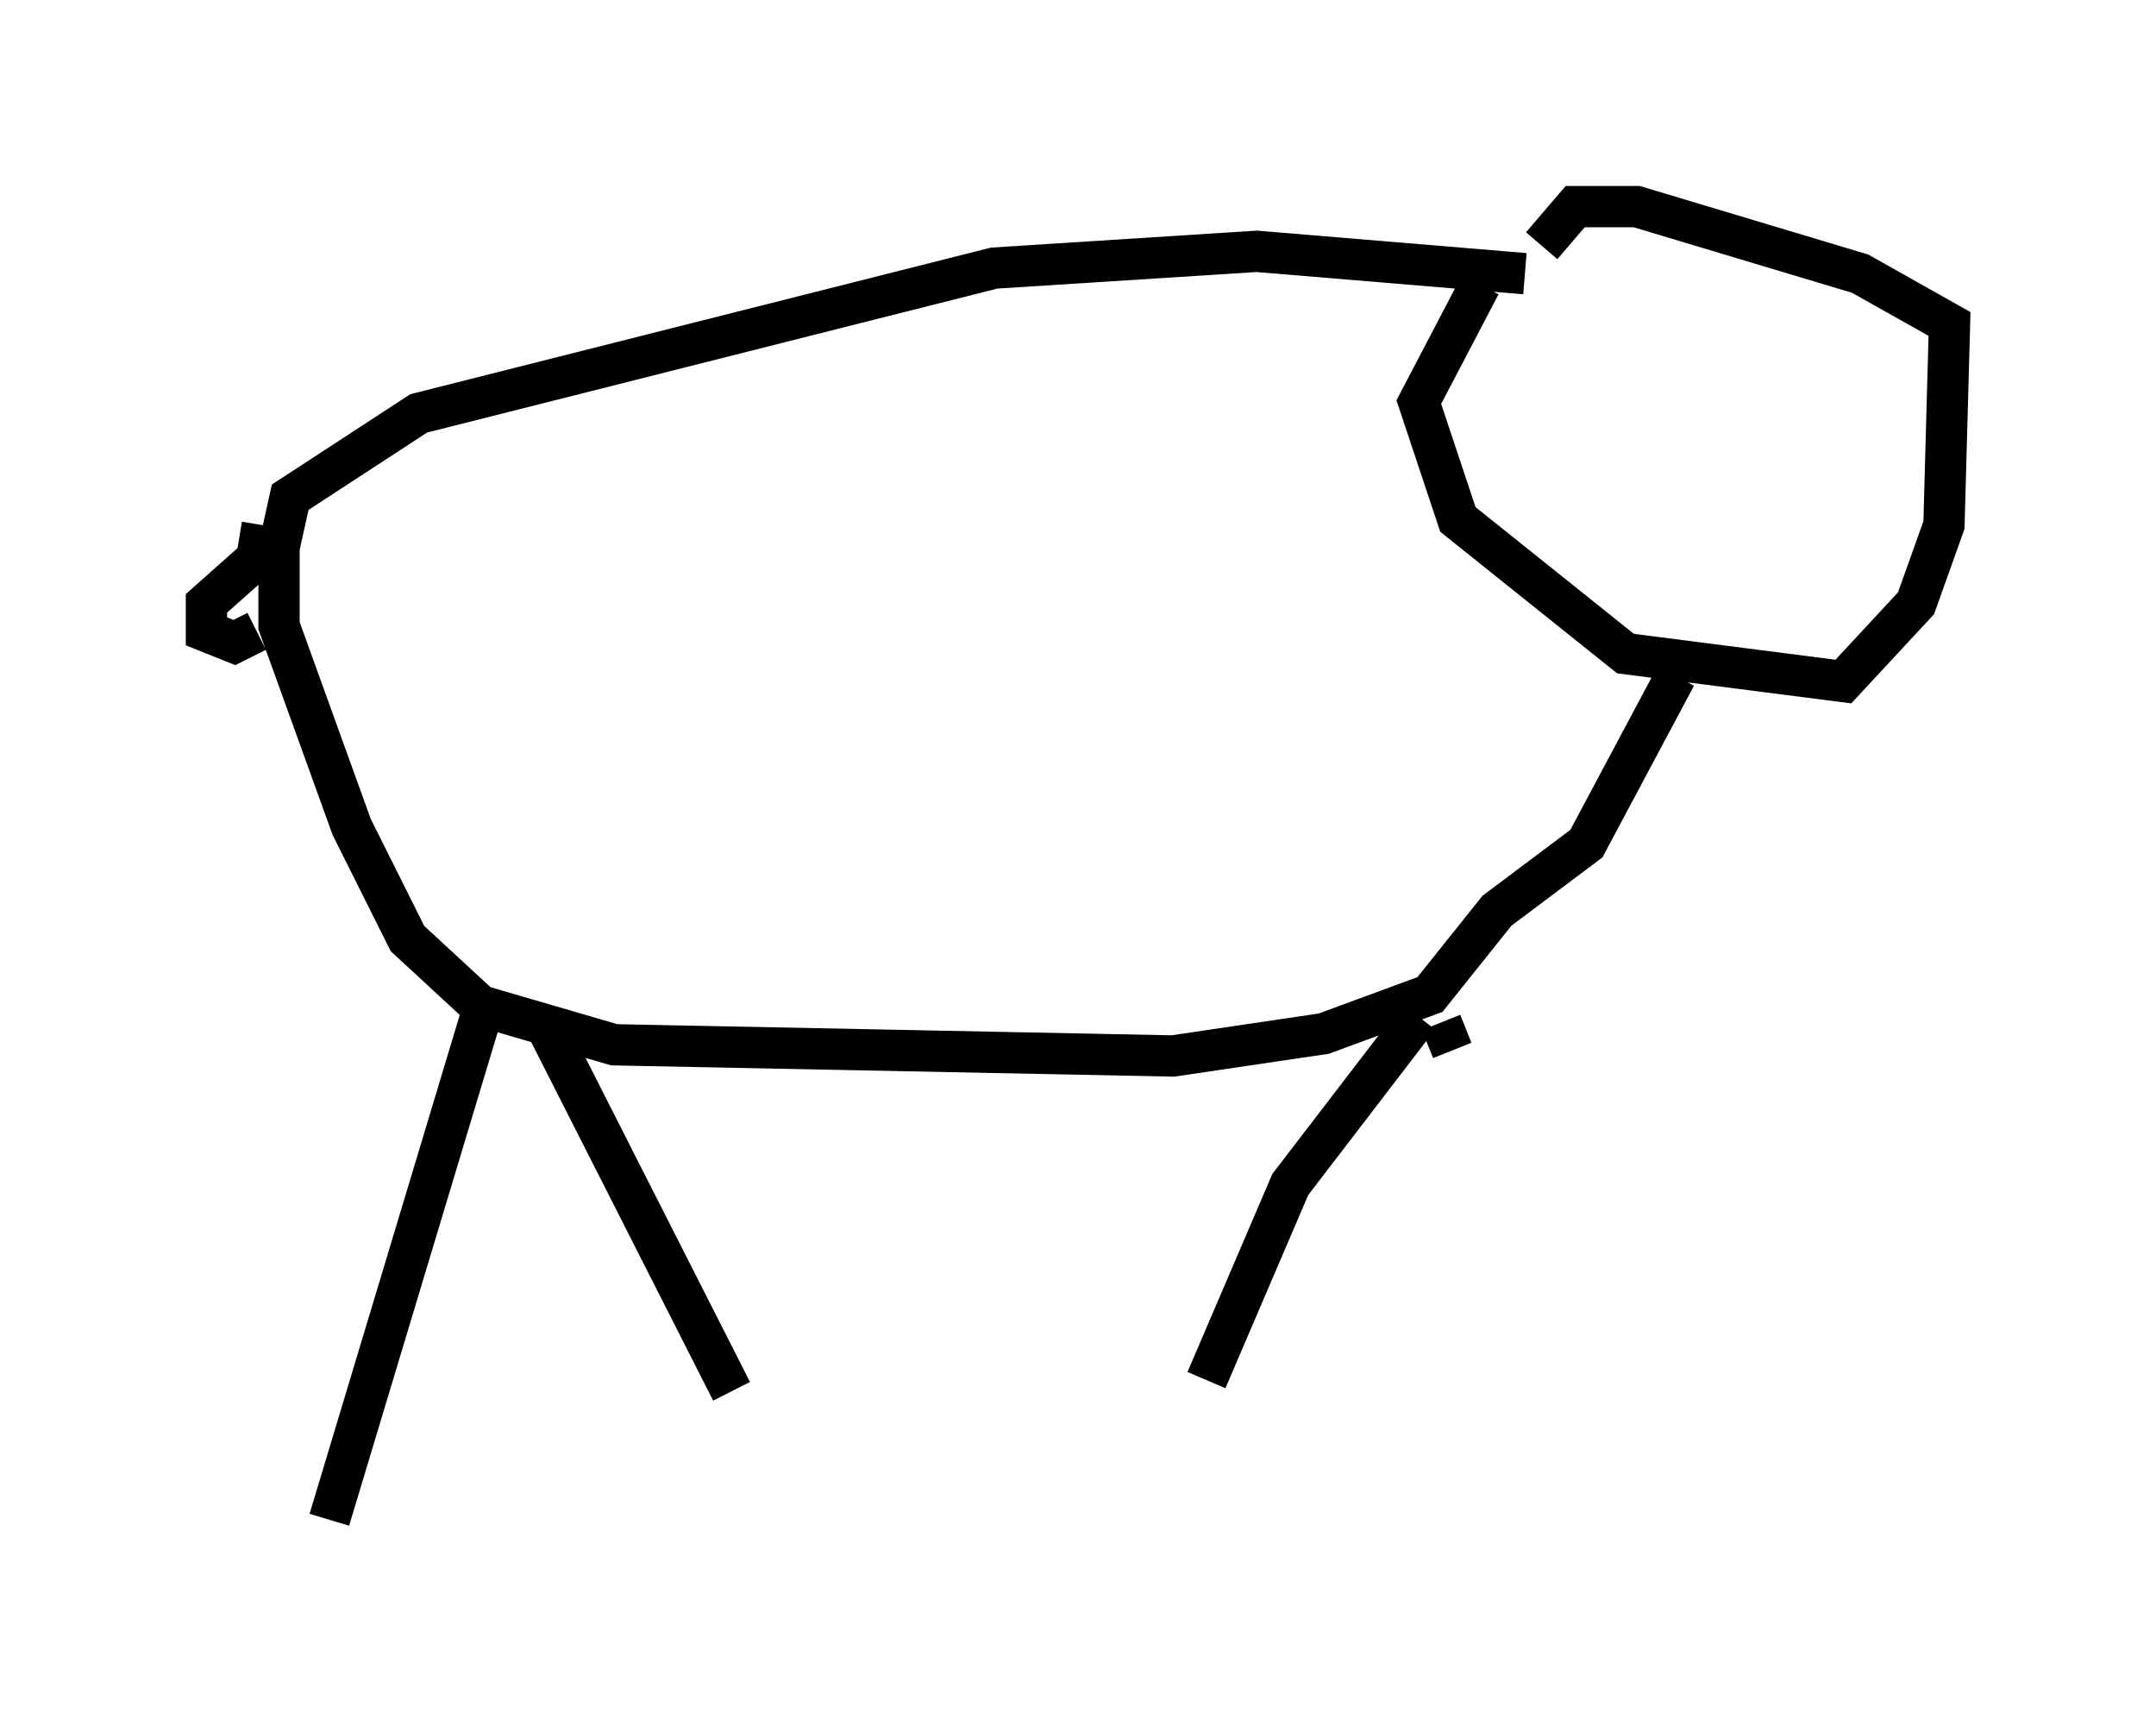 <?xml version="1.0" encoding="utf-8" ?>
<svg baseProfile="full" height="41.799" version="1.1" width="52.219" xmlns="http://www.w3.org/2000/svg" xmlns:ev="http://www.w3.org/2001/xml-events" xmlns:xlink="http://www.w3.org/1999/xlink"><defs /><rect fill="white" height="41.799" width="52.219" x="0" y="0" /><path d="M36.529, 6.624 m-0.677, 0.271 l-1.488, 2.842 0.947, 2.842 l4.059, 3.248 5.277, 0.677 l1.759, -1.894 0.677, -1.894 l0.135, -4.871 -2.165, -1.218 l-5.413, -1.624 -1.488, 0.0 l-0.812, 0.947 m-0.406, 0.677 l-6.495, -0.541 -6.36, 0.406 l-13.938, 3.518 -3.112, 2.03 l-0.271, 1.218 0.0, 1.894 l1.759, 4.871 1.353, 2.706 l1.759, 1.624 3.248, 0.947 l13.532, 0.271 3.654, -0.541 l2.571, -0.947 1.624, -2.03 l2.165, -1.624 2.165, -4.059 m-28.822, 7.848 l-3.789, 12.584 m-1.624, -24.086 l-0.135, 0.812 -1.218, 1.083 l0.0, 0.677 0.677, 0.271 l0.541, -0.271 m7.036, 9.607 l4.465, 8.796 m16.644, -9.066 l-3.112, 4.059 -2.03, 4.736 m5.683, -8.66 l0.271, 0.677 " fill="none" stroke="black" stroke-width="1" /></svg>